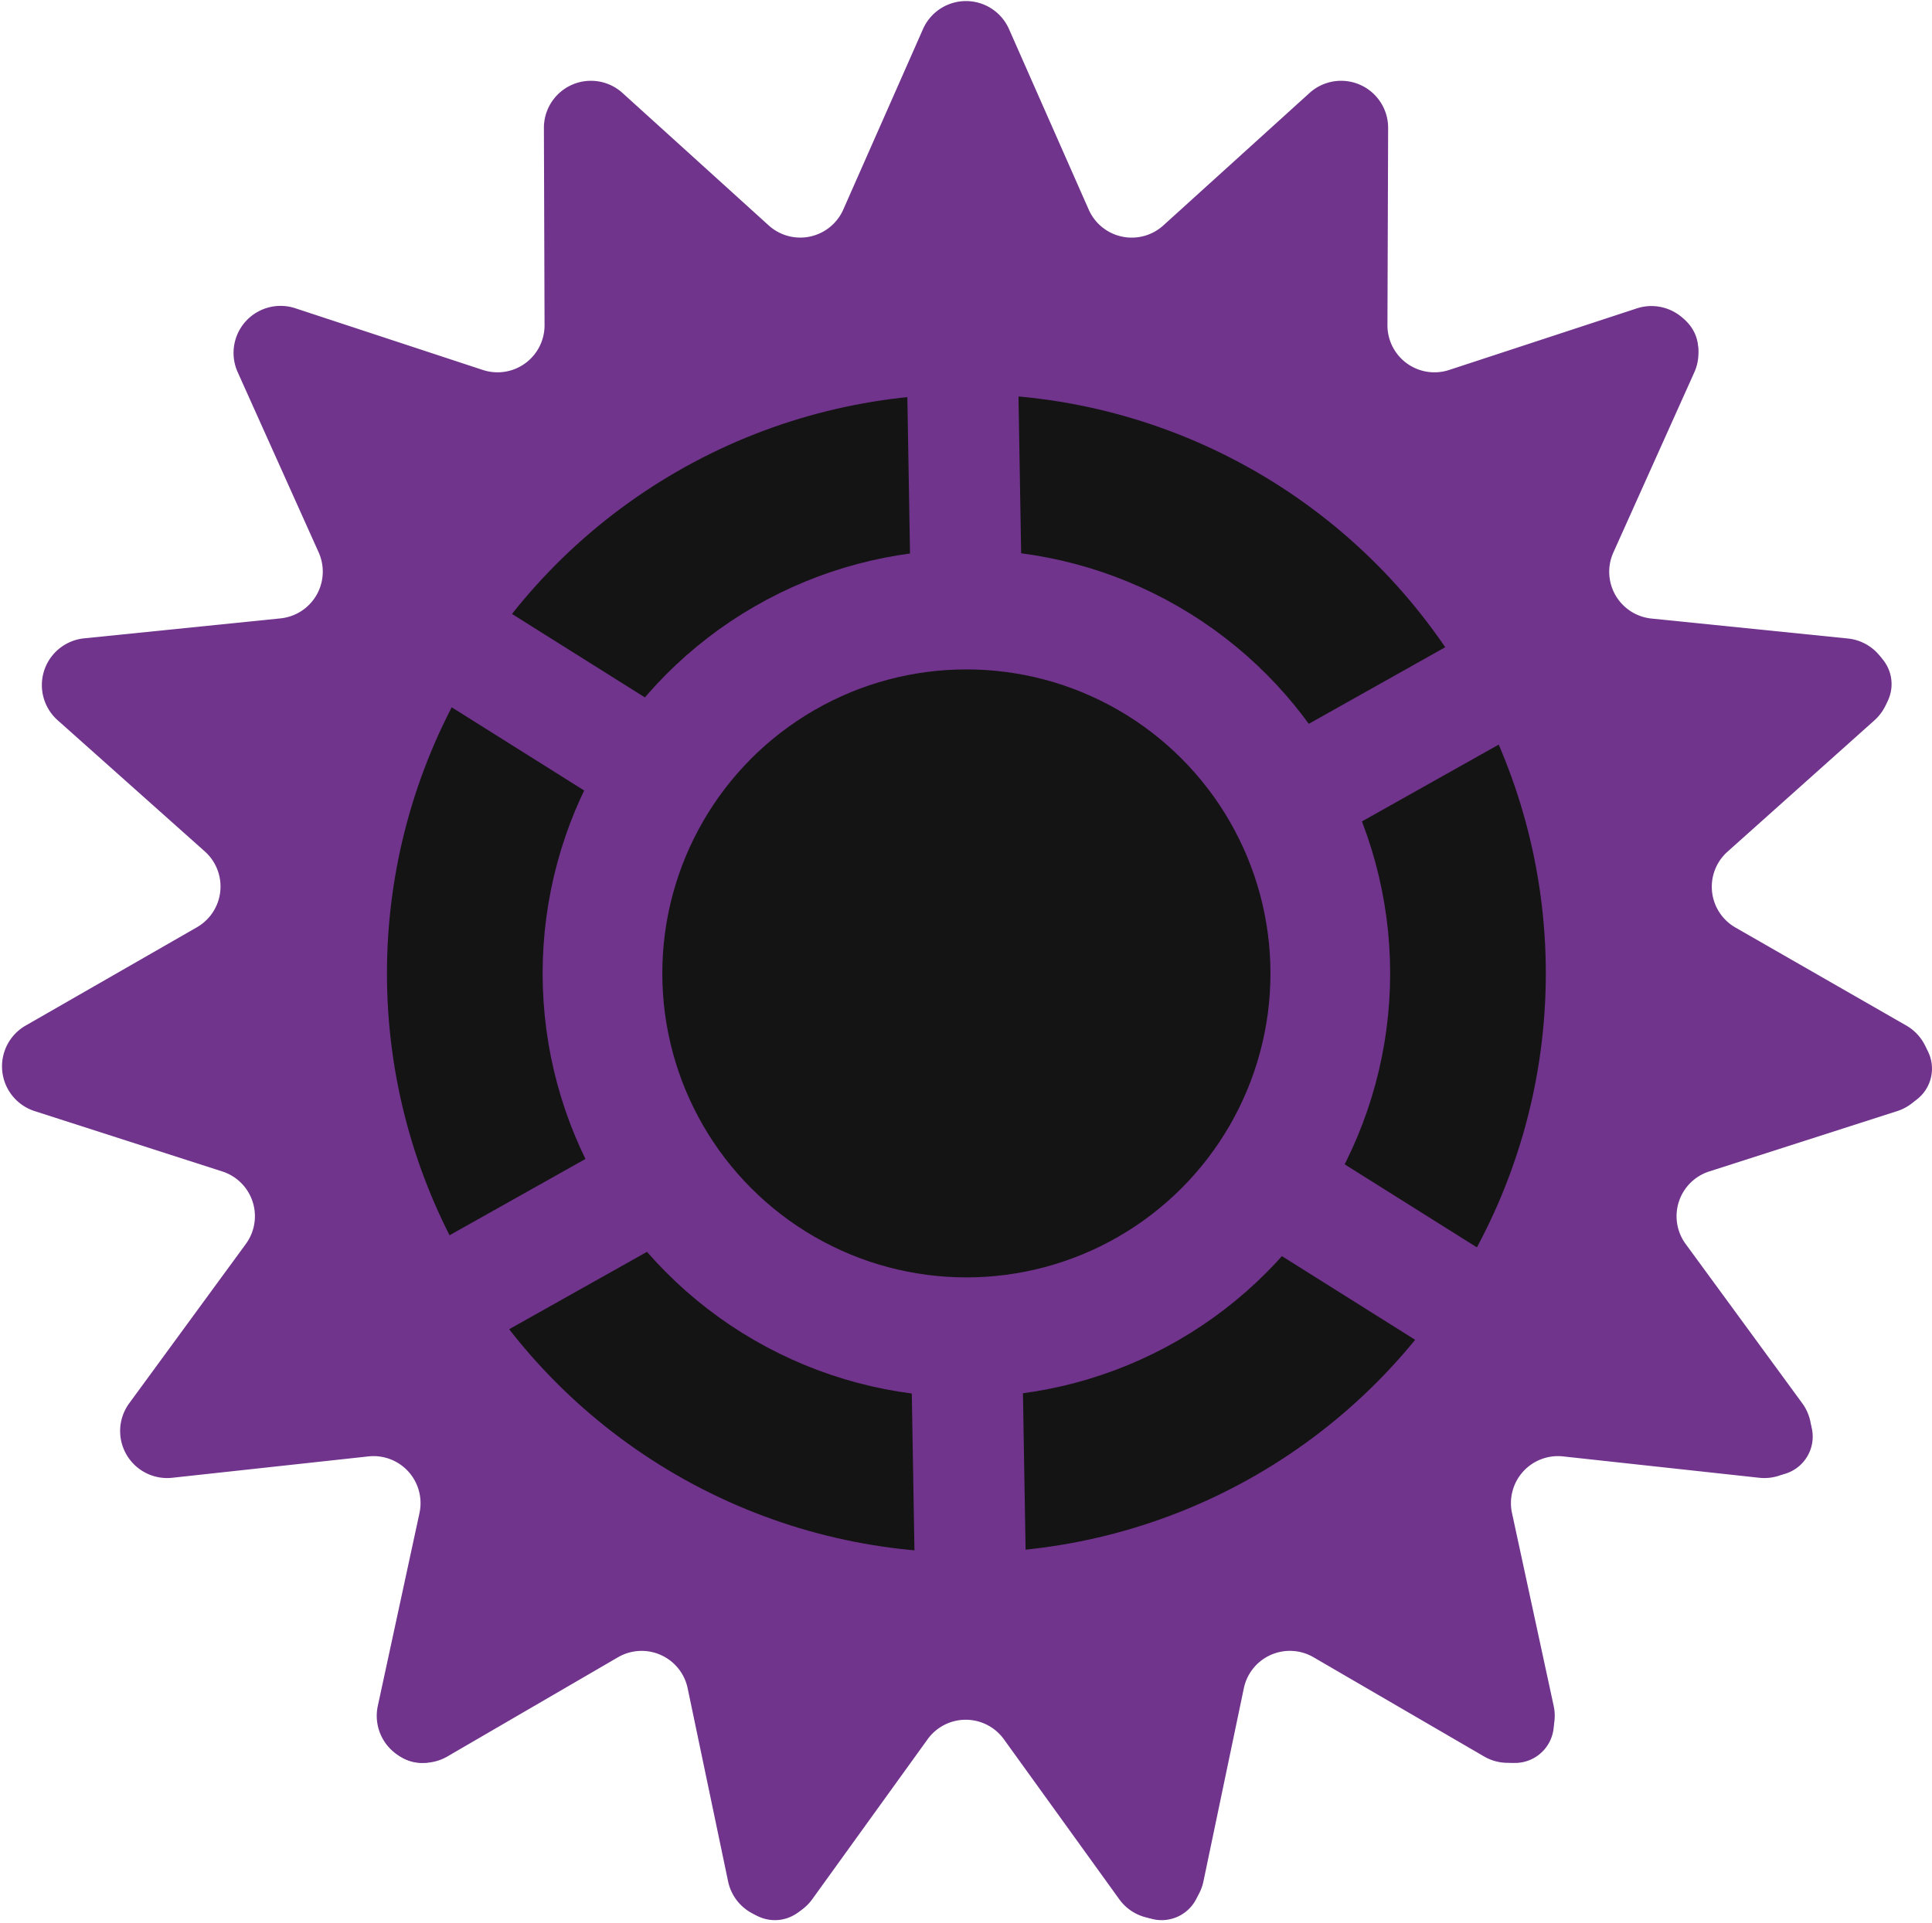 <svg id="Слой_1" data-name="Слой 1" xmlns="http://www.w3.org/2000/svg" viewBox="0 0 452 450"><defs><style>.cls-1{fill:#70348c;}.cls-2{fill:#141414;}.cls-3,.cls-4{fill:none;stroke:#70348c;}.cls-3{stroke-width:28px;}.cls-4{stroke-width:26px;}</style></defs><title>star-purple-hover</title><path class="cls-1" d="M215.94,6.8a11,11,0,0,1,20.12,0l18.65,42.25a11,11,0,0,0,17.45,3.71l34.21-31a11,11,0,0,1,18.39,8.18l-.16,46.18A11,11,0,0,0,339,86.59L382.9,72.18a11,11,0,0,1,13.47,15l-18.92,42.12a11,11,0,0,0,8.92,15.45l45.94,4.67a11,11,0,0,1,6.22,19.15l-34.42,30.78A11,11,0,0,0,406,217.05L446,240a11,11,0,0,1-2.1,20l-44,14.13a11,11,0,0,0-5.52,17l27.27,37.26a11,11,0,0,1-10.07,17.43l-45.9-5a11,11,0,0,0-11.94,13.26l9.75,45.13a11,11,0,0,1-16.28,11.83l-39.91-23.22a11,11,0,0,0-16.3,7.26l-9.45,45.19a11,11,0,0,1-19.69,4.19l-27-37.45a11,11,0,0,0-17.84,0l-27,37.45a11,11,0,0,1-19.68-4.19l-9.46-45.19a11,11,0,0,0-16.29-7.26l-39.92,23.22a11,11,0,0,1-16.28-11.83l9.75-45.13a11,11,0,0,0-11.94-13.26l-45.9,5a11,11,0,0,1-10.07-17.43l27.27-37.26a11,11,0,0,0-5.52-17L8.06,260A11,11,0,0,1,6,240l40.06-23a11,11,0,0,0,1.87-17.74L13.47,168.53a11,11,0,0,1,6.22-19.15l45.94-4.67a11,11,0,0,0,8.92-15.45L55.63,87.14a11,11,0,0,1,13.47-15L113,86.59A11,11,0,0,0,127.4,76.11l-.15-46.18a11,11,0,0,1,18.38-8.18l34.21,31a11,11,0,0,0,17.45-3.71Z"/><path class="cls-1" d="M218.18,6.11a9.09,9.09,0,0,1,16.64,0l21,47.68a9.09,9.09,0,0,0,14.42,3.06l38.62-35a9.1,9.1,0,0,1,15.2,6.77l-.17,52.12a9.09,9.09,0,0,0,11.93,8.66l49.51-16.26A9.09,9.09,0,0,1,396.5,85.5L375.15,133a9.09,9.09,0,0,0,7.37,12.77l51.85,5.28a9.09,9.09,0,0,1,5.14,15.82l-38.84,34.75a9.08,9.08,0,0,0,1.54,14.66l45.22,25.91a9.1,9.1,0,0,1-1.74,16.55l-49.62,15.94a9.1,9.1,0,0,0-4.56,14l30.77,42.06A9.09,9.09,0,0,1,414,345.22l-51.82-5.62a9.09,9.09,0,0,0-9.86,11l11,50.94a9.09,9.09,0,0,1-13.46,9.78l-45.05-26.21a9.09,9.09,0,0,0-13.47,6l-10.67,51a9.09,9.09,0,0,1-16.27,3.46l-30.5-42.26a9.09,9.09,0,0,0-14.74,0l-30.5,42.26a9.09,9.09,0,0,1-16.27-3.46l-10.67-51a9.09,9.09,0,0,0-13.47-6l-45,26.21a9.09,9.09,0,0,1-13.46-9.78l11-50.94a9.09,9.09,0,0,0-9.86-11L39,345.22a9.09,9.09,0,0,1-8.31-14.41l30.77-42.06a9.1,9.1,0,0,0-4.56-14L7.31,258.78a9.1,9.1,0,0,1-1.74-16.55l45.22-25.91a9.08,9.08,0,0,0,1.54-14.66L13.49,166.91a9.09,9.09,0,0,1,5.14-15.82l51.85-5.28A9.09,9.09,0,0,0,77.85,133L56.5,85.5A9.09,9.09,0,0,1,67.63,73.14L117.14,89.4a9.08,9.08,0,0,0,11.93-8.66l-.17-52.12a9.1,9.1,0,0,1,15.2-6.77l38.62,35a9.09,9.09,0,0,0,14.42-3.06Z"/><circle class="cls-2" cx="226.09" cy="227.79" r="135.56"/><circle class="cls-3" cx="226.09" cy="227.79" r="85.14"/><path class="cls-4" d="M102.93,148.44l50,31.41"/><path class="cls-4" d="M291.39,273.25l50,31.41"/><path class="cls-4" d="M226,307.14l1,59.05"/><path class="cls-4" d="M302.13,186.58l51.49-28.92"/><path class="cls-4" d="M103.75,304.78l51.49-28.92"/><path class="cls-4" d="M225.13,84l1,59"/></svg>
